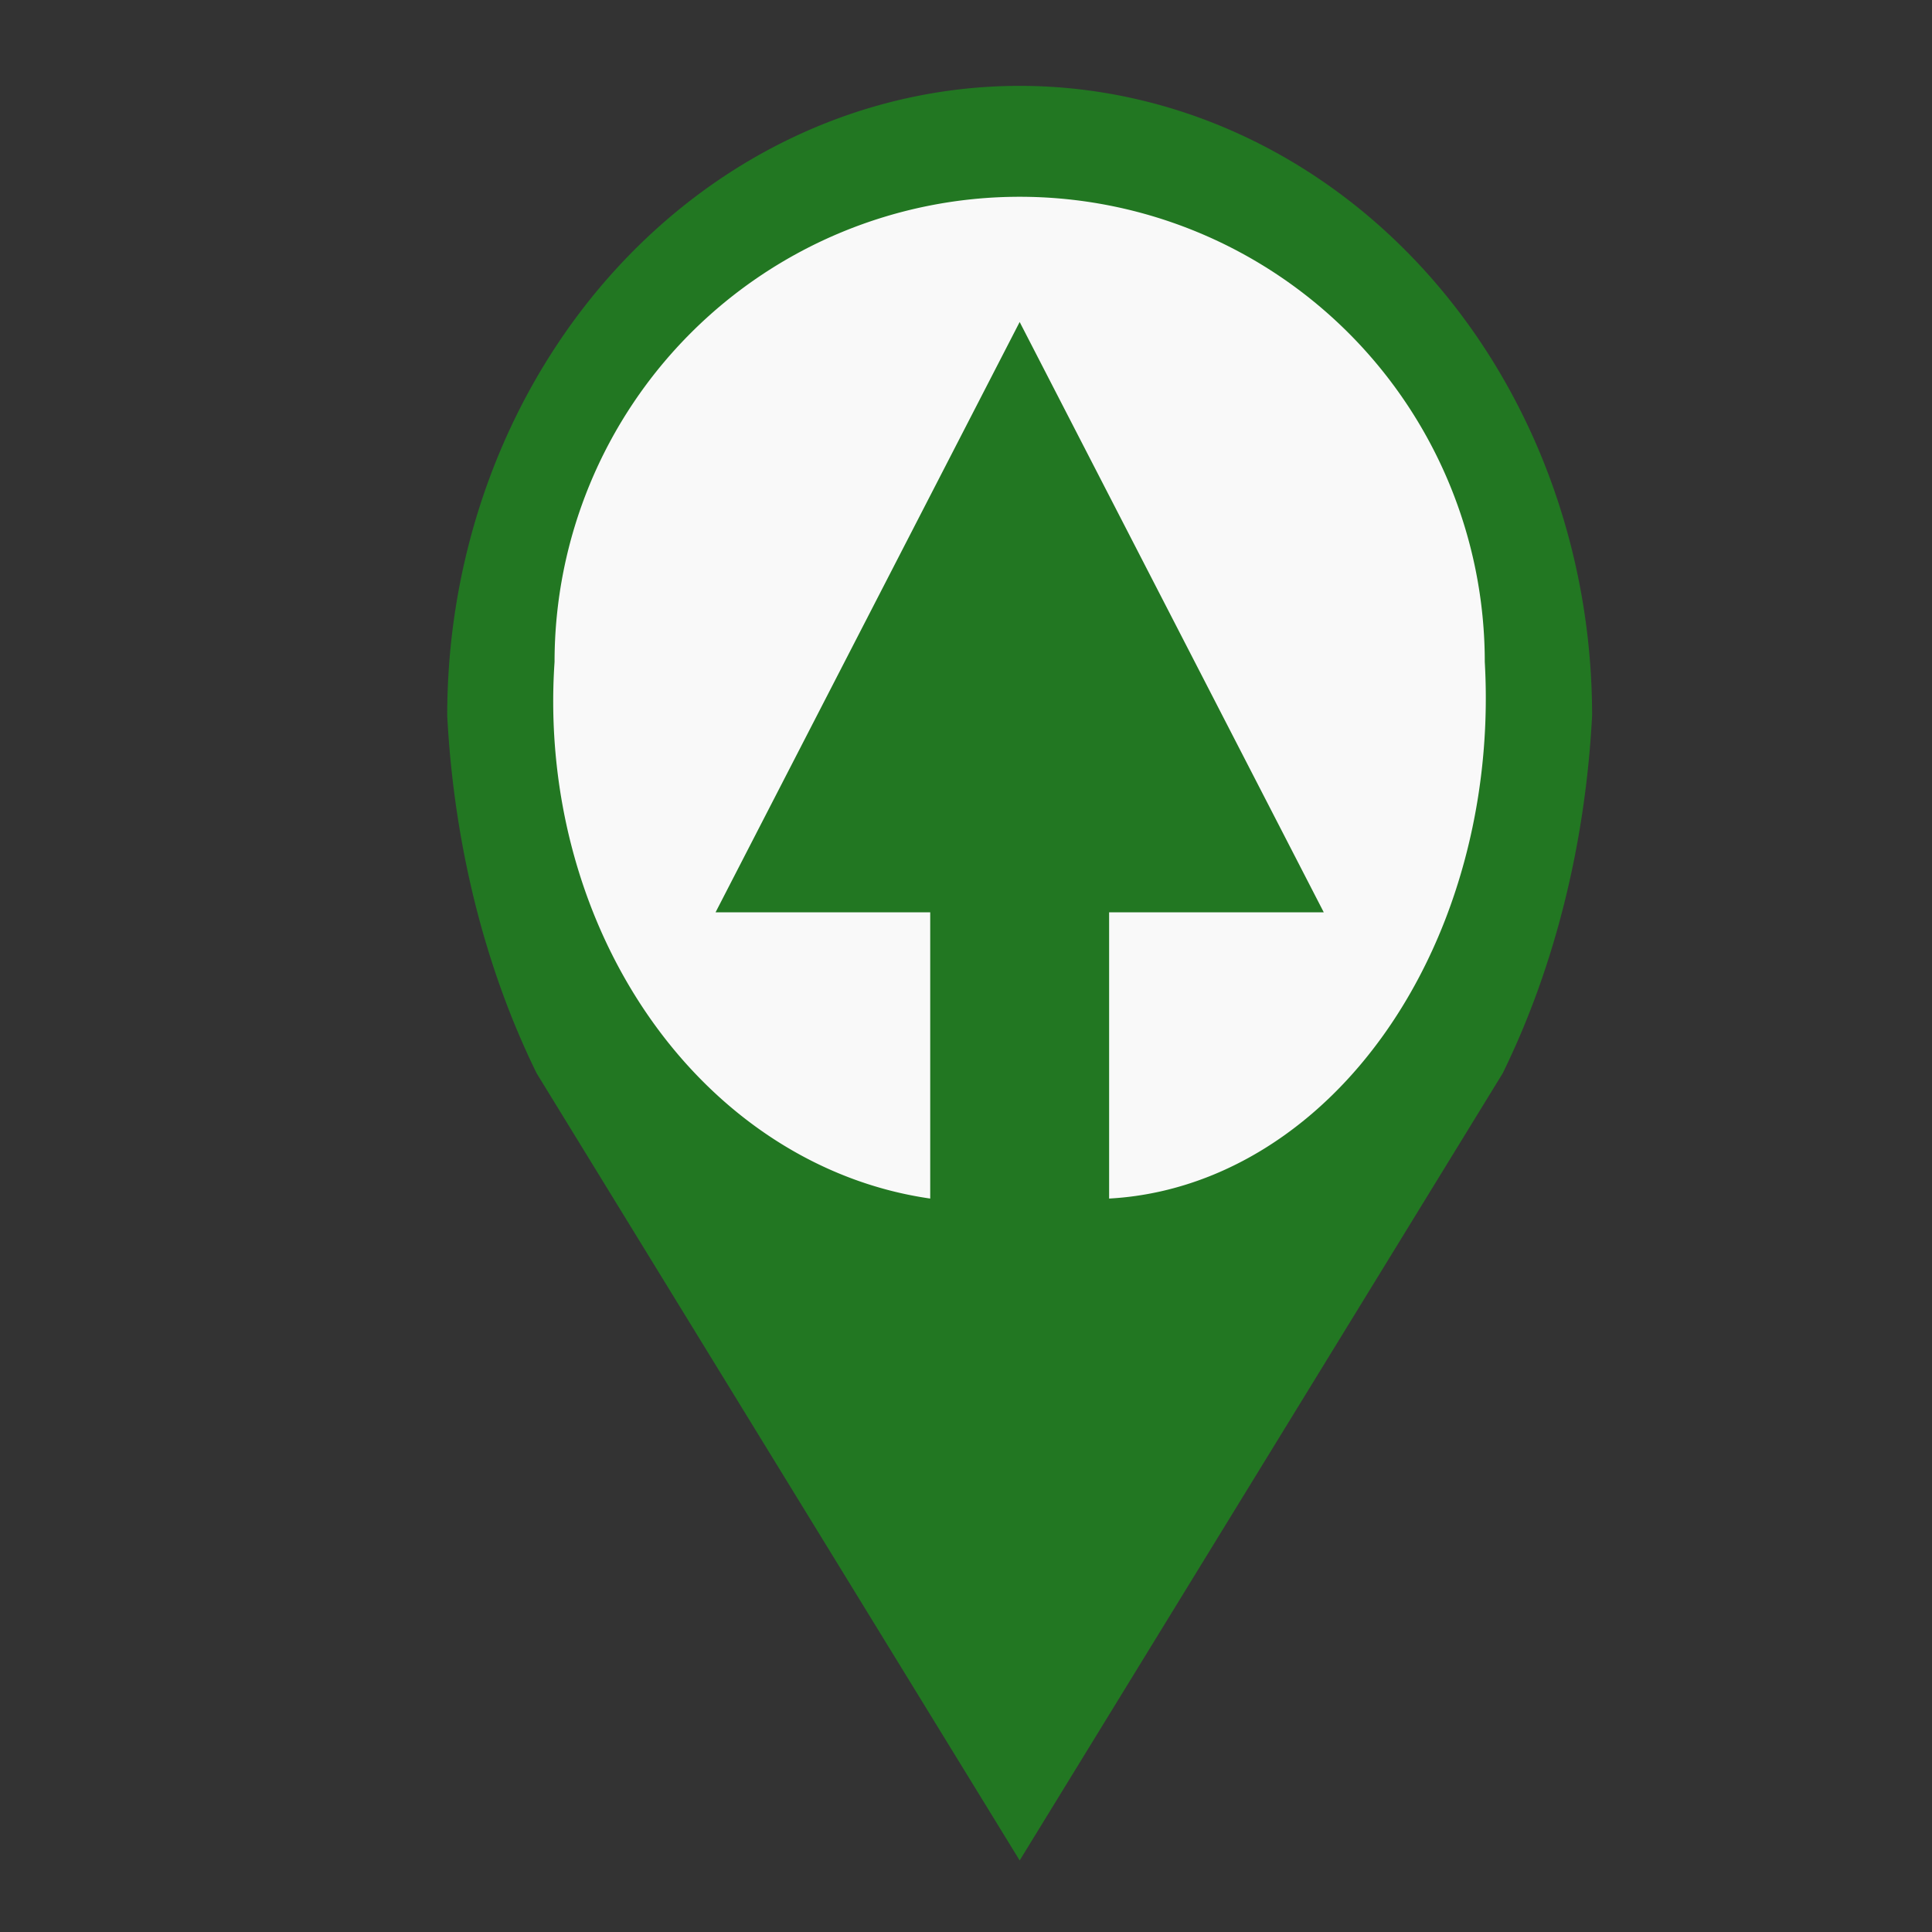 <svg xmlns="http://www.w3.org/2000/svg" viewBox="0 0 108 108" fill="currentColor" aria-hidden="true">
  <rect x="0" y="0" width="108" height="108" fill="#333333" stroke="none"/>
  <path
    d="
      m 89 40
      a 20 22 0 0 0 -64 0
      a 28 40 0 0 0 5 20
      l 27 44
      l 27 -44
      a 28 40 0 0 0 5 -20
    Z"
    fill="#227722"
  />
  <path
    d="
      m 83 37
      a 24 24 0 0 0 -52 0
      a 24 28 0 0 0 21 30
      l 0 -16
      l -12 0
      l 17 -33
      l 17 33
      l -12 0
      l 0 16
      a 22 28 0 0 0 21 -30
    Z"
    fill="#f9f9f9"
  />
</svg>
